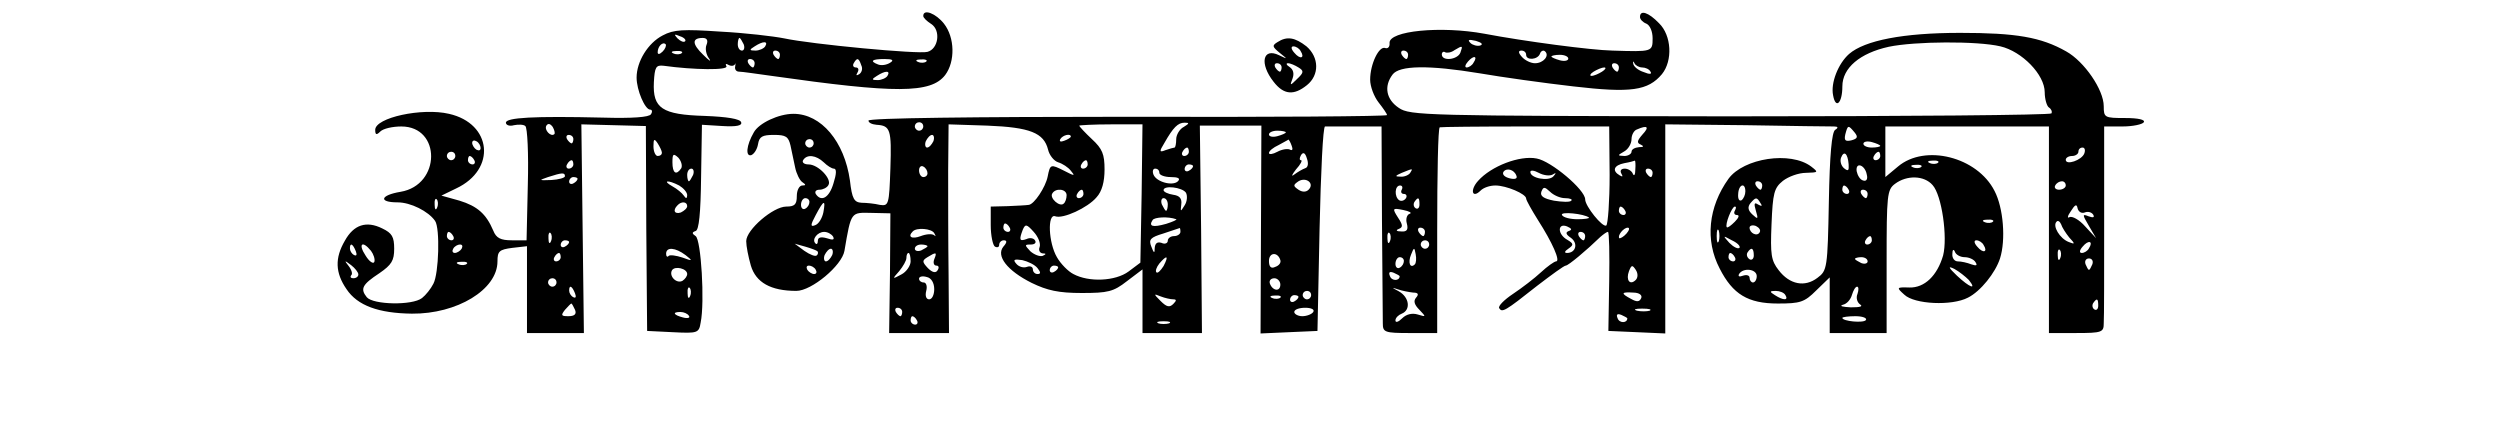 <?xml version="1.0" standalone="no"?>
<!DOCTYPE svg PUBLIC "-//W3C//DTD SVG 20010904//EN"
 "http://www.w3.org/TR/2001/REC-SVG-20010904/DTD/svg10.dtd">
<svg version="1.0" xmlns="http://www.w3.org/2000/svg"
 width="593pt" height="103pt" viewBox="0 0 593 103"
 preserveAspectRatio="xMidYMid meet">

<g transform="translate(0,103) scale(0.1,-0.1)"
fill="#000000" stroke="none">
<path d="M2190 992 c0 -4 8 -12 19 -19 23 -15 17 -59 -9 -66 -21 -6 -275 18
-340 32 -25 5 -93 13 -151 16 -88 6 -111 5 -137 -9 -35 -18 -62 -62 -62 -100
0 -30 20 -76 32 -76 5 0 6 -5 2 -11 -4 -7 -44 -10 -113 -8 -166 4 -231 0 -231
-12 0 -6 9 -9 19 -6 10 2 23 2 27 -2 5 -3 8 -66 6 -138 l-3 -133 -35 0 c-26 0
-37 5 -44 23 -17 40 -38 58 -80 71 l-43 12 35 17 c96 45 85 154 -17 177 -64
15 -175 -9 -175 -38 0 -12 3 -13 12 -4 7 7 29 12 50 12 95 0 94 -139 -2 -155
-48 -8 -53 -25 -7 -25 31 0 73 -21 89 -44 12 -17 9 -125 -4 -149 -6 -12 -18
-27 -27 -34 -23 -18 -116 -16 -131 2 -16 20 -11 30 30 57 29 20 35 30 35 58 0
28 -5 37 -28 48 -38 19 -68 9 -89 -29 -24 -41 -23 -76 4 -115 26 -39 76 -57
155 -58 107 -1 203 57 203 124 0 24 4 28 35 32 l35 4 0 -103 0 -103 68 0 67 0
-3 247 -3 248 77 -2 76 -2 1 -243 2 -243 61 -3 c59 -3 62 -2 66 23 10 48 1
197 -12 205 -9 6 -9 9 0 12 8 2 12 42 13 128 l2 124 49 -3 c33 -2 47 1 44 9
-2 8 -34 13 -86 15 -102 3 -124 18 -121 80 2 36 5 41 23 39 72 -10 155 -11
149 -1 -3 5 -1 7 5 3 5 -3 12 -3 15 1 2 5 2 2 1 -4 -2 -7 2 -13 9 -13 7 0 41
-5 77 -10 295 -42 378 -42 412 2 24 32 23 89 -3 122 -19 24 -49 36 -49 18z
m-565 -60 c-3 -3 -11 0 -18 7 -9 10 -8 11 6 5 10 -3 15 -9 12 -12z m51 -8 c-4
-9 -1 -24 6 -33 6 -9 0 -5 -14 9 -27 26 -27 40 -1 40 10 0 13 -6 9 -16z m88 1
c3 -8 1 -15 -4 -15 -6 0 -10 7 -10 15 0 8 2 15 4 15 2 0 6 -7 10 -15z m-192
-17 c-7 -7 -12 -8 -12 -2 0 14 12 26 19 19 2 -3 -1 -11 -7 -17z m243 12 c-3
-5 -14 -10 -23 -10 -15 0 -15 2 -2 10 20 13 33 13 25 0z m-198 -16 c-3 -3 -12
-4 -19 -1 -8 3 -5 6 6 6 11 1 17 -2 13 -5z m233 -4 c0 -5 -2 -10 -4 -10 -3 0
-8 5 -11 10 -3 6 -1 10 4 10 6 0 11 -4 11 -10z m-60 -20 c0 -5 -2 -10 -4 -10
-3 0 -8 5 -11 10 -3 6 -1 10 4 10 6 0 11 -4 11 -10z m253 -5 c4 -8 1 -17 -5
-21 -7 -4 -8 -3 -4 4 4 7 2 12 -4 12 -6 0 -8 5 -5 10 8 14 12 13 18 -5z m68 6
c-8 -5 -20 -7 -28 -4 -21 8 -15 13 15 13 20 0 23 -3 13 -9z m86 3 c-3 -3 -12
-4 -19 -1 -8 3 -5 6 6 6 11 1 17 -2 13 -5z m-92 -34 c-3 -5 -14 -10 -23 -10
-15 0 -15 2 -2 10 20 13 33 13 25 0z m-790 -138 c-8 -8 -25 10 -19 20 4 6 9 5
15 -3 4 -7 6 -15 4 -17z m45 -12 c0 -5 -2 -10 -4 -10 -3 0 -8 5 -11 10 -3 6
-1 10 4 10 6 0 11 -4 11 -10z m-220 -21 c0 -6 -4 -7 -10 -4 -5 3 -10 11 -10
16 0 6 5 7 10 4 6 -3 10 -11 10 -16z m430 -11 c0 -5 -4 -8 -10 -8 -5 0 -10 10
-10 23 0 18 2 19 10 7 5 -8 10 -18 10 -22z m-490 -8 c0 -5 -4 -10 -10 -10 -5
0 -10 5 -10 10 0 6 5 10 10 10 6 0 10 -4 10 -10z m536 -29 c-12 -18 -21 -12
-21 14 0 20 2 22 14 11 7 -8 10 -19 7 -25z m-491 19 c3 -5 1 -10 -4 -10 -6 0
-11 5 -11 10 0 6 2 10 4 10 3 0 8 -4 11 -10z m235 -10 c0 -5 -5 -10 -11 -10
-5 0 -7 5 -4 10 3 6 8 10 11 10 2 0 4 -4 4 -10z m284 -25 c-4 -8 -8 -15 -10
-15 -2 0 -4 7 -4 15 0 8 4 15 10 15 5 0 7 -7 4 -15z m-304 -3 c0 -4 -15 -8
-32 -9 -30 -1 -31 -1 -8 7 34 11 40 11 40 2z m30 -6 c0 -3 -4 -8 -10 -11 -5
-3 -10 -1 -10 4 0 6 5 11 10 11 6 0 10 -2 10 -4z m241 -16 c10 -6 19 -16 19
-23 0 -8 -3 -9 -8 -1 -4 6 -16 16 -27 22 -25 14 -11 16 16 2z m-574 -52 c-3
-8 -6 -5 -6 6 -1 11 2 17 5 13 3 -3 4 -12 1 -19z m593 3 c0 -5 -7 -11 -15 -15
-15 -5 -20 5 -8 17 9 10 23 9 23 -2z m-555 -71 c3 -5 1 -10 -4 -10 -6 0 -11 5
-11 10 0 6 2 10 4 10 3 0 8 -4 11 -10z m232 -12 c-3 -8 -6 -5 -6 6 -1 11 2 17
5 13 3 -3 4 -12 1 -19z m43 -2 c0 -3 -4 -8 -10 -11 -5 -3 -10 -1 -10 4 0 6 5
11 10 11 6 0 10 -2 10 -4z m-506 -22 c3 -8 2 -12 -4 -9 -6 3 -10 10 -10 16 0
14 7 11 14 -7z m36 1 c6 -8 10 -20 8 -26 -2 -6 -12 0 -21 15 -18 27 -8 37 13
11z m215 5 c-3 -5 -11 -10 -16 -10 -6 0 -7 5 -4 10 3 6 11 10 16 10 6 0 7 -4
4 -10z m531 -15 c18 -14 17 -15 -7 -6 -15 5 -30 7 -33 4 -3 -4 -6 -1 -6 5 0
17 22 15 46 -3z m-296 -5 c0 -5 -5 -10 -11 -10 -5 0 -7 5 -4 10 3 6 8 10 11
10 2 0 4 -4 4 -10z m-480 -41 c0 -5 -5 -9 -12 -9 -6 0 -8 3 -5 7 4 3 1 13 -6
22 -11 14 -10 14 6 2 9 -7 17 -17 17 -22z m257 25 c-3 -3 -12 -4 -19 -1 -8 3
-5 6 6 6 11 1 17 -2 13 -5z m523 -24 c0 -5 -5 -12 -11 -16 -14 -8 -33 11 -25
25 7 11 36 4 36 -9z m-310 -20 c0 -5 -4 -10 -10 -10 -5 0 -10 5 -10 10 0 6 5
10 10 10 6 0 10 -4 10 -10z m44 -26 c3 -8 2 -12 -4 -9 -6 3 -10 10 -10 16 0
14 7 11 14 -7z m273 -6 c-3 -8 -6 -5 -6 6 -1 11 2 17 5 13 3 -3 4 -12 1 -19z
m-273 -33 c4 -10 -1 -15 -16 -15 -17 0 -18 2 -8 15 7 8 14 15 15 15 2 0 5 -7
9 -15z m270 -14 c4 -5 -3 -7 -14 -4 -23 6 -26 13 -6 13 8 0 17 -4 20 -9z"/>
<path d="M3890 990 c0 -6 7 -13 15 -16 9 -4 15 -19 15 -35 0 -32 -1 -32 -95
-29 -51 1 -209 22 -304 40 -103 19 -227 7 -225 -22 1 -9 -4 -14 -10 -12 -15 6
-36 -38 -36 -75 0 -16 9 -40 20 -54 11 -14 20 -27 20 -30 0 -3 -277 -5 -615
-4 -364 0 -615 -3 -615 -9 0 -5 8 -9 19 -10 33 -2 36 -11 33 -103 -3 -87 -4
-90 -25 -87 -12 3 -32 5 -43 5 -18 1 -23 9 -28 53 -13 92 -68 158 -134 158
-35 0 -82 -22 -94 -44 -18 -31 -20 -58 -6 -54 7 3 14 14 16 26 3 18 10 22 38
22 28 0 34 -4 39 -25 3 -14 8 -37 11 -52 3 -15 11 -31 17 -35 9 -6 9 -8 0 -8
-7 0 -13 -11 -13 -25 0 -20 -5 -25 -25 -25 -31 0 -95 -55 -95 -82 0 -12 5 -37
11 -58 12 -40 47 -60 108 -60 36 0 108 60 114 95 16 94 15 91 64 90 l45 -1 -1
-142 -2 -142 71 0 71 0 -1 138 c-1 75 -1 187 -1 247 l1 110 92 -3 c101 -4 134
-17 144 -57 3 -13 14 -27 24 -30 10 -3 24 -12 30 -20 11 -13 9 -13 -16 0 -32
16 -33 16 -39 -14 -5 -25 -32 -66 -45 -67 -6 -1 -28 -2 -50 -3 l-40 -1 0 -44
c0 -25 5 -48 10 -51 6 -3 10 -1 10 4 0 6 5 11 11 11 8 0 8 -5 -1 -15 -18 -22
9 -57 67 -86 37 -18 64 -24 119 -24 62 0 75 3 107 28 l37 28 0 -75 0 -76 70 0
71 0 -2 246 -3 246 73 0 73 0 -1 -246 -1 -247 67 3 68 3 5 243 c3 133 8 242
13 242 4 0 36 0 70 0 l64 0 1 -222 c1 -123 2 -233 2 -245 0 -21 4 -23 64 -23
l65 0 0 242 c0 134 2 244 6 246 3 1 94 2 203 2 l199 0 1 -115 c0 -63 -4 -117
-8 -120 -9 -5 -50 46 -50 62 0 23 -81 91 -115 97 -40 8 -108 -18 -139 -53 -20
-22 -14 -43 6 -23 7 7 22 12 35 12 26 0 73 -20 73 -31 0 -4 13 -27 28 -51 34
-53 54 -98 43 -98 -4 0 -21 -12 -36 -26 -15 -14 -45 -37 -66 -51 -21 -14 -36
-29 -33 -34 7 -11 13 -8 90 53 34 26 64 48 68 48 6 0 49 36 82 68 7 6 15 12
18 12 3 0 4 -53 3 -117 l-2 -118 68 -3 67 -3 0 248 0 248 192 -2 c106 -2 200
-3 208 -3 10 0 11 -3 3 -8 -8 -5 -13 -59 -15 -170 -3 -158 -4 -164 -27 -181
-30 -23 -66 -16 -92 18 -18 23 -20 37 -17 109 3 74 6 86 27 103 13 10 37 19
55 19 29 1 30 1 12 15 -49 37 -160 20 -196 -29 -48 -67 -56 -146 -21 -213 31
-61 67 -83 138 -83 53 0 63 3 91 31 l32 31 0 -66 0 -66 68 0 67 0 0 170 c0
157 1 170 20 184 28 21 69 20 89 -3 22 -24 36 -124 25 -167 -14 -48 -44 -77
-80 -76 -31 1 -31 0 -12 -17 24 -23 113 -27 151 -7 30 15 65 59 76 93 14 44 8
120 -13 160 -41 81 -165 112 -229 58 l-30 -25 0 60 0 60 194 0 194 0 0 -245 0
-245 65 0 c61 0 65 2 65 23 1 12 1 122 1 245 l0 222 44 0 c24 0 47 5 50 10 4
6 -13 10 -44 10 -49 0 -51 1 -51 28 0 39 -46 106 -89 130 -60 34 -119 44 -252
44 -135 0 -226 -18 -263 -50 -26 -23 -44 -69 -38 -98 6 -34 22 -19 22 21 0 44
42 79 110 94 62 13 210 14 265 1 51 -12 105 -67 105 -109 0 -16 5 -33 10 -36
6 -4 8 -10 6 -14 -3 -4 -346 -7 -763 -7 -723 1 -759 2 -785 20 -30 20 -36 51
-15 79 16 22 86 23 207 3 52 -9 152 -23 222 -31 137 -16 177 -10 210 29 26 32
23 92 -7 121 -25 26 -45 32 -45 15z m-379 -68 c-7 -2 -18 1 -23 6 -8 8 -4 9
13 5 13 -4 18 -8 10 -11z m-47 -17 c-7 -17 -44 -21 -44 -4 0 5 4 8 8 5 4 -2
14 -1 22 5 20 12 20 11 14 -6z m-124 -5 c0 -5 -2 -10 -4 -10 -3 0 -8 5 -11 10
-3 6 -1 10 4 10 6 0 11 -4 11 -10z m280 0 c0 -14 28 -12 33 3 2 6 8 9 12 5 11
-10 -4 -28 -24 -28 -10 0 -24 7 -31 15 -9 10 -9 15 -1 15 6 0 11 -4 11 -10z
m-125 -19 c-3 -6 -11 -11 -16 -11 -5 0 -4 6 3 14 14 16 24 13 13 -3z m225 10
c0 -5 -9 -7 -20 -4 -11 3 -20 7 -20 9 0 2 9 4 20 4 11 0 20 -4 20 -9z m175
-21 c8 0 17 -4 20 -10 4 -6 -2 -7 -16 -1 -13 4 -24 13 -25 20 -1 6 0 7 3 1 2
-5 11 -10 18 -10z m-55 0 c0 -5 -2 -10 -4 -10 -3 0 -8 5 -11 10 -3 6 -1 10 4
10 6 0 11 -4 11 -10z m-40 -10 c-8 -5 -19 -10 -25 -10 -5 0 -3 5 5 10 8 5 20
10 25 10 6 0 3 -5 -5 -10z m-1610 -130 c0 -5 -4 -10 -10 -10 -5 0 -10 5 -10
10 0 6 5 10 10 10 6 0 10 -4 10 -10z m518 -159 l-3 -164 -28 -21 c-31 -23 -94
-26 -131 -6 -12 6 -30 24 -39 40 -20 34 -23 104 -4 97 18 -7 77 20 98 45 13
14 19 37 19 66 0 36 -5 49 -30 72 -16 15 -30 30 -30 32 0 1 34 3 75 3 l75 0
-2 -164z m100 158 c-10 -5 -18 -19 -18 -29 0 -11 -2 -20 -4 -20 -2 0 -12 -3
-21 -6 -15 -6 -16 -4 -3 17 21 37 32 48 48 48 12 0 11 -2 -2 -10z m1088 -18
c-13 -15 -14 -20 -4 -24 8 -4 7 -6 -4 -6 -10 -1 -18 -5 -18 -11 0 -5 -8 -10
-17 -10 -17 1 -17 1 0 11 9 5 17 18 17 29 0 10 6 21 13 23 25 11 30 6 13 -12z
m503 5 c9 -11 7 -15 -8 -19 -14 -3 -17 0 -14 14 6 23 7 23 22 5z m-1349 0 c0
-2 -9 -6 -20 -9 -11 -3 -20 -1 -20 4 0 5 9 9 20 9 11 0 20 -2 20 -4z m-836
-21 c-4 -8 -10 -15 -15 -15 -4 0 -6 7 -3 15 4 8 10 15 15 15 4 0 6 -7 3 -15z
m326 11 c0 -2 -7 -7 -16 -10 -8 -3 -12 -2 -9 4 6 10 25 14 25 6z m-610 -16 c0
-5 -4 -10 -10 -10 -5 0 -10 5 -10 10 0 6 5 10 10 10 6 0 10 -4 10 -10z m1134
-6 c3 -8 2 -12 -4 -9 -5 3 -19 1 -30 -5 -11 -6 -20 -7 -20 -3 0 5 10 13 23 19
12 7 23 12 23 13 1 0 5 -6 8 -15z m1396 0 c0 -2 -9 -4 -20 -4 -11 0 -20 4 -20
9 0 5 9 7 20 4 11 -3 20 -7 20 -9z m-1640 -14 c0 -5 -5 -10 -11 -10 -5 0 -7 5
-4 10 3 6 8 10 11 10 2 0 4 -4 4 -10z m2124 -4 c-6 -16 -44 -29 -44 -15 0 5 7
9 15 9 8 0 15 5 15 10 0 6 4 10 10 10 5 0 7 -6 4 -14z m-1848 -35 c-6 -2 -18
-9 -26 -15 -8 -6 -6 -1 4 12 11 12 16 22 12 22 -4 0 -4 5 0 12 5 8 10 6 14 -8
4 -11 3 -21 -4 -23z m1289 9 c1 -15 -1 -17 -11 -9 -7 6 -10 17 -7 25 7 18 16
10 18 -16z m75 20 c0 -5 -5 -10 -11 -10 -5 0 -7 5 -4 10 3 6 8 10 11 10 2 0 4
-4 4 -10z m-2506 -15 c8 -8 19 -15 24 -15 7 0 6 -13 -1 -35 -10 -34 -29 -45
-42 -25 -3 6 1 10 9 10 8 0 18 5 21 11 9 14 -24 49 -47 49 -11 0 -16 5 -13 10
9 15 31 12 49 -5z m626 -5 c0 -5 -5 -10 -11 -10 -5 0 -7 5 -4 10 3 6 8 10 11
10 2 0 4 -4 4 -10z m1299 -12 c0 -13 -3 -17 -6 -10 -2 6 -11 12 -19 12 -9 0
-12 -5 -8 -12 4 -7 3 -8 -4 -4 -19 11 -14 24 11 29 12 2 23 5 25 6 1 0 2 -9 1
-21z m718 16 c-3 -3 -12 -4 -19 -1 -8 3 -5 6 6 6 11 1 17 -2 13 -5z m-2397
-25 c0 -5 -4 -9 -10 -9 -5 0 -10 7 -10 16 0 8 5 12 10 9 6 -3 10 -10 10 -16z
m630 17 c0 -3 -4 -8 -10 -11 -5 -3 -10 -1 -10 4 0 6 5 11 10 11 6 0 10 -2 10
-4z m1598 -20 c3 -11 -1 -17 -9 -14 -7 2 -13 12 -15 22 -3 23 20 15 24 -8z
m129 18 c-3 -3 -12 -4 -19 -1 -8 3 -5 6 6 6 11 1 17 -2 13 -5z m-1807 -14 c0
-5 12 -10 27 -10 17 0 24 -3 17 -10 -12 -12 -51 -2 -58 16 -3 8 -1 14 4 14 6
0 10 -4 10 -10z m595 0 c-3 -5 -14 -10 -23 -9 -14 0 -13 2 3 9 27 11 27 11 20
0z m252 -7 c3 -7 -4 -9 -16 -6 -12 3 -18 9 -15 15 7 11 26 6 31 -9z m86 3 c8
5 9 4 2 -4 -11 -13 -55 -5 -55 10 0 5 9 4 20 -2 11 -6 26 -8 33 -4z m237 4 c0
-5 -2 -10 -4 -10 -3 0 -8 5 -11 10 -3 6 -1 10 4 10 6 0 11 -4 11 -10z m-816
-40 c-6 -6 -15 -6 -24 0 -13 9 -13 11 0 20 18 11 39 -5 24 -20z m1076 10 c0
-5 -2 -10 -4 -10 -3 0 -8 5 -11 10 -3 6 -1 10 4 10 6 0 11 -4 11 -10z m720 0
c0 -5 -7 -10 -16 -10 -8 0 -12 5 -9 10 3 6 10 10 16 10 5 0 9 -4 9 -10z
m-2087 -17 c4 -7 3 -21 -3 -30 -10 -16 -10 -16 -8 2 2 14 -4 21 -19 23 -13 2
-23 7 -23 11 0 12 44 7 53 -6z m512 7 c-3 -5 -1 -10 5 -10 6 0 8 -5 5 -10 -4
-6 -11 -8 -16 -5 -12 8 -11 35 2 35 5 0 7 -4 4 -10z m387 -20 c12 0 19 -3 15
-6 -3 -4 -22 -3 -41 0 -25 5 -33 11 -30 21 5 13 8 12 21 0 8 -8 24 -15 35 -15z
m428 16 c0 -8 -4 -17 -9 -21 -6 -3 -9 4 -8 15 1 23 17 28 17 6z m245 4 c3 -5
1 -10 -4 -10 -6 0 -11 5 -11 10 0 6 2 10 4 10 3 0 8 -4 11 -10z m-1855 -13 c0
-8 -3 -17 -7 -20 -9 -9 -34 13 -27 24 8 14 34 11 34 -4z m40 3 c0 -5 -5 -10
-11 -10 -5 0 -7 5 -4 10 3 6 8 10 11 10 2 0 4 -4 4 -10z m1860 0 c0 -5 -2 -10
-4 -10 -3 0 -8 5 -11 10 -3 6 -1 10 4 10 6 0 11 -4 11 -10z m-2510 -19 c0 -6
-4 -13 -10 -16 -5 -3 -10 1 -10 9 0 9 5 16 10 16 6 0 10 -4 10 -9z m850 -6 c0
-8 -2 -15 -4 -15 -2 0 -6 7 -10 15 -3 8 -1 15 4 15 6 0 10 -7 10 -15z m597 0
c0 -8 -4 -12 -9 -9 -5 3 -6 10 -3 15 9 13 12 11 12 -6z m809 3 c5 -7 3 -8 -6
-3 -9 6 -10 2 -5 -15 6 -20 5 -21 -8 -9 -11 10 -12 18 -5 27 13 15 15 15 24 0z
m-2223 -22 c-3 -14 -11 -27 -19 -30 -12 -5 -12 0 1 24 19 36 24 38 18 6z
m2992 0 c7 3 16 1 20 -5 4 -7 0 -8 -11 -4 -15 6 -15 4 1 -23 l17 -29 -26 28
c-14 16 -31 25 -37 22 -6 -4 -5 3 3 14 10 16 14 18 16 7 2 -8 9 -13 17 -10z
m-1601 -3 c-7 -2 -10 -13 -7 -23 4 -15 0 -20 -13 -19 -12 0 -14 3 -6 6 10 4
10 9 -2 27 -14 22 -13 23 12 18 15 -3 22 -7 16 -9z m511 7 c3 -5 1 -10 -4 -10
-6 0 -11 5 -11 10 0 6 2 10 4 10 3 0 8 -4 11 -10z m260 0 c-3 -5 -1 -10 5 -10
7 0 4 -7 -5 -16 -9 -9 -17 -15 -19 -13 -5 6 12 49 19 49 4 0 3 -4 0 -10z
m-346 -16 c2 -2 -10 -4 -27 -4 -17 0 -34 4 -37 10 -5 9 53 3 64 -6z m-979 -4
c3 -1 -8 -6 -24 -11 -32 -9 -42 -6 -32 9 4 7 37 9 56 2z m1937 -6 c-3 -3 -12
-4 -19 -1 -8 3 -5 6 6 6 11 1 17 -2 13 -5z m181 -37 c15 -16 14 -17 -1 -11
-21 8 -39 38 -29 48 3 4 8 1 11 -6 2 -7 11 -21 19 -31z m-2513 23 c3 -5 1 -10
-4 -10 -6 0 -11 5 -11 10 0 6 2 10 4 10 3 0 8 -4 11 -10z m71 -46 c-3 -7 0
-14 7 -15 9 0 9 -2 0 -6 -7 -2 -20 3 -29 11 -14 15 -14 16 1 16 9 0 14 4 10
10 -3 5 -12 7 -20 3 -17 -6 -18 -2 -9 22 6 14 9 14 26 -5 11 -12 17 -28 14
-36z m1255 38 c-8 -3 -7 -8 5 -16 18 -13 12 -36 -9 -36 -7 0 -6 4 3 10 13 9
13 12 -2 21 -24 13 -24 41 -1 32 11 -5 13 -8 4 -11z m453 -3 c-6 -11 -24 -2
-24 11 0 5 7 7 15 4 8 -4 12 -10 9 -15z m-1958 -2 c4 -7 4 -9 0 -5 -5 4 -19 3
-32 -2 -21 -8 -32 -2 -19 11 9 10 45 7 51 -4z m584 3 c0 -5 -7 -10 -15 -10 -8
0 -15 -5 -15 -11 0 -6 -7 -9 -15 -5 -10 3 -15 -1 -16 -12 0 -14 -2 -13 -8 3
-7 17 -2 22 28 31 20 7 37 12 39 13 1 1 2 -3 2 -9z m580 0 c0 -5 -2 -10 -4
-10 -3 0 -8 5 -11 10 -3 6 -1 10 4 10 6 0 11 -4 11 -10z m478 -4 c-7 -8 -15
-12 -17 -11 -5 6 10 25 20 25 5 0 4 -6 -3 -14z m219 -18 c-3 -7 -5 -2 -5 12 0
14 2 19 5 13 2 -7 2 -19 0 -25z m-2101 11 c4 -8 0 -9 -15 -4 -14 4 -21 2 -21
-6 0 -7 -3 -10 -6 -6 -9 9 5 27 21 27 8 0 17 -5 21 -11z m1321 -11 c-3 -8 -6
-5 -6 6 -1 11 2 17 5 13 3 -3 4 -12 1 -19z m463 12 c0 -5 -2 -10 -4 -10 -3 0
-8 5 -11 10 -3 6 -1 10 4 10 6 0 11 -4 11 -10z m366 -28 c-4 -3 -14 2 -24 12
-16 18 -16 18 6 6 13 -6 21 -14 18 -18z m314 18 c0 -5 -5 -10 -11 -10 -5 0 -7
5 -4 10 3 6 8 10 11 10 2 0 4 -4 4 -10z m-1050 -10 c0 -5 -4 -10 -10 -10 -5 0
-10 5 -10 10 0 6 5 10 10 10 6 0 10 -4 10 -10z m1315 -1 c11 -17 -1 -21 -15
-4 -8 9 -8 15 -2 15 6 0 14 -5 17 -11z m250 -8 c-3 -6 -11 -11 -17 -11 -6 0
-6 6 2 15 14 17 26 13 15 -4z m-3016 -7 c2 -2 2 -7 -2 -10 -3 -3 -16 2 -29 11
l-23 17 25 -7 c14 -4 27 -9 29 -11z m261 12 c0 -2 -7 -6 -15 -10 -8 -3 -15 -1
-15 4 0 6 7 10 15 10 8 0 15 -2 15 -4z m-226 -21 c-4 -8 -10 -15 -15 -15 -4 0
-6 7 -3 15 4 8 10 15 15 15 4 0 6 -7 3 -15z m1382 -22 c-11 -11 -17 4 -9 23 7
18 8 18 11 1 2 -10 1 -21 -2 -24z m804 21 c0 -8 -5 -12 -10 -9 -6 4 -8 11 -5
16 9 14 15 11 15 -7z m500 -4 c10 0 22 -5 26 -12 5 -8 2 -9 -10 -5 -10 4 -24
7 -32 7 -8 0 -14 8 -13 18 0 10 3 12 6 5 2 -7 13 -13 23 -13z m227 -2 c-3 -8
-6 -5 -6 6 -1 11 2 17 5 13 3 -3 4 -12 1 -19z m-2727 -8 c0 -10 -10 -25 -22
-31 -22 -12 -22 -11 -5 8 9 11 17 25 17 31 0 7 2 12 5 12 3 0 5 -9 5 -20z m56
5 c-3 -8 -1 -15 5 -15 6 0 7 -5 3 -11 -4 -7 -12 -6 -23 5 -14 15 -14 18 -1 26
21 13 23 12 16 -5z m821 -2 c2 -6 -3 -13 -12 -16 -10 -5 -15 0 -15 14 0 21 21
22 27 2z m1078 7 c3 -5 1 -10 -4 -10 -6 0 -11 5 -11 10 0 6 2 10 4 10 3 0 8
-4 11 -10z m-1654 -26 c8 -10 8 -14 0 -14 -6 0 -11 5 -11 11 0 6 -6 9 -14 6
-8 -3 -19 0 -25 7 -9 10 -6 12 14 9 13 -3 30 -11 36 -19z m299 5 c-7 -11 -14
-18 -17 -15 -3 3 0 12 7 21 18 21 23 19 10 -6z m570 12 c0 -6 -4 -13 -10 -16
-5 -3 -10 1 -10 9 0 9 5 16 10 16 6 0 10 -4 10 -9z m1100 -1 c0 -5 -7 -7 -15
-4 -8 4 -15 8 -15 10 0 2 7 4 15 4 8 0 15 -4 15 -10z m533 -7 c-3 -7 -6 -13
-8 -13 -2 0 -5 6 -8 13 -3 8 1 14 8 14 7 0 11 -6 8 -14z m-3028 -13 c3 -5 2
-10 -4 -10 -5 0 -13 5 -16 10 -3 6 -2 10 4 10 5 0 13 -4 16 -10z m575 6 c0 -3
-4 -8 -10 -11 -5 -3 -10 -1 -10 4 0 6 5 11 10 11 6 0 10 -2 10 -4z m1370 -30
c-14 -14 -24 0 -16 21 6 15 8 15 16 3 6 -9 5 -19 0 -24z m790 0 c20 -25 2 -18
-28 10 -21 20 -22 24 -6 16 11 -6 26 -18 34 -26z m-1350 9 c0 -12 -19 -12 -23
0 -4 9 -1 12 9 8 7 -3 14 -7 14 -8z m847 0 c0 -8 -4 -15 -9 -15 -4 0 -8 5 -8
11 0 6 -7 8 -16 5 -8 -3 -12 -2 -9 4 10 16 42 12 42 -5z m-1951 -31 c0 -13 -5
-24 -12 -24 -7 0 -10 8 -7 20 3 11 0 20 -6 20 -6 0 -11 4 -11 9 0 5 8 7 18 4
11 -2 18 -14 18 -29z m821 11 c0 -18 -19 -15 -25 3 -2 7 3 12 11 12 7 0 14 -7
14 -15z m315 -19 c12 0 14 -4 7 -12 -7 -8 -4 -17 8 -29 16 -17 16 -17 -4 -11
-13 4 -27 1 -37 -9 -9 -9 -16 -11 -16 -5 0 6 7 13 15 16 22 9 18 39 -7 53 -17
9 -18 10 -3 5 11 -4 28 -7 37 -8z m1054 -3 c-4 -9 -1 -20 6 -25 8 -5 0 -7 -22
-7 -19 1 -28 3 -19 6 10 2 19 13 22 24 3 10 8 19 12 19 4 0 4 -8 1 -17z
m-1296 -3 c0 -5 -4 -10 -10 -10 -5 0 -10 5 -10 10 0 6 5 10 10 10 6 0 10 -4
10 -10z m783 -7 c-4 -9 -10 -10 -24 -2 -25 13 -24 17 5 15 14 0 22 -6 19 -13z
m342 7 c8 -13 -5 -13 -25 0 -13 8 -13 10 2 10 9 0 20 -4 23 -10z m-1452 -10
c8 0 8 -3 0 -11 -9 -9 -16 -7 -30 7 -17 17 -17 18 0 11 10 -4 24 -7 30 -7z
m254 4 c-3 -3 -12 -4 -19 -1 -8 3 -5 6 6 6 11 1 17 -2 13 -5z m43 2 c0 -3 -4
-8 -10 -11 -5 -3 -10 -1 -10 4 0 6 5 11 10 11 6 0 10 -2 10 -4z m1897 -21 c0
-8 -4 -12 -9 -9 -5 3 -6 10 -3 15 9 13 12 11 12 -6z m-2837 -15 c0 -5 -2 -10
-4 -10 -3 0 -8 5 -11 10 -3 6 -1 10 4 10 6 0 11 -4 11 -10z m975 0 c-3 -5 -15
-10 -26 -10 -10 0 -19 5 -19 10 0 6 12 10 26 10 14 0 23 -4 19 -10z m798 3
c-7 -2 -21 -2 -30 0 -10 3 -4 5 12 5 17 0 24 -2 18 -5z m-53 -18 c0 -12 -19
-12 -23 0 -4 9 -1 12 9 8 7 -3 14 -7 14 -8z m-1685 -5 c3 -5 1 -10 -4 -10 -6
0 -11 5 -11 10 0 6 2 10 4 10 3 0 8 -4 11 -10z m2251 1 c-5 -8 -56 -3 -56 5 0
2 14 4 31 4 16 0 28 -4 25 -9z m-1653 -8 c-7 -2 -19 -2 -25 0 -7 3 -2 5 12 5
14 0 19 -2 13 -5z"/>
<path d="M3030 930 c-13 -8 -12 -11 5 -25 20 -16 20 -16 -1 -6 -39 19 -47 -20
-13 -63 24 -31 48 -33 79 -8 30 24 29 66 -1 92 -27 21 -46 25 -69 10z m55 -21
c11 -17 -1 -21 -15 -4 -8 9 -8 15 -2 15 6 0 14 -5 17 -11z m-45 -39 c0 -5 -2
-10 -4 -10 -3 0 -8 5 -11 10 -3 6 -1 10 4 10 6 0 11 -4 11 -10z m40 0 c13 -8
13 -12 -3 -27 -17 -17 -18 -17 -11 1 4 11 2 21 -7 27 -8 5 -9 9 -4 9 6 0 17
-5 25 -10z"/>
</g>
</svg>
